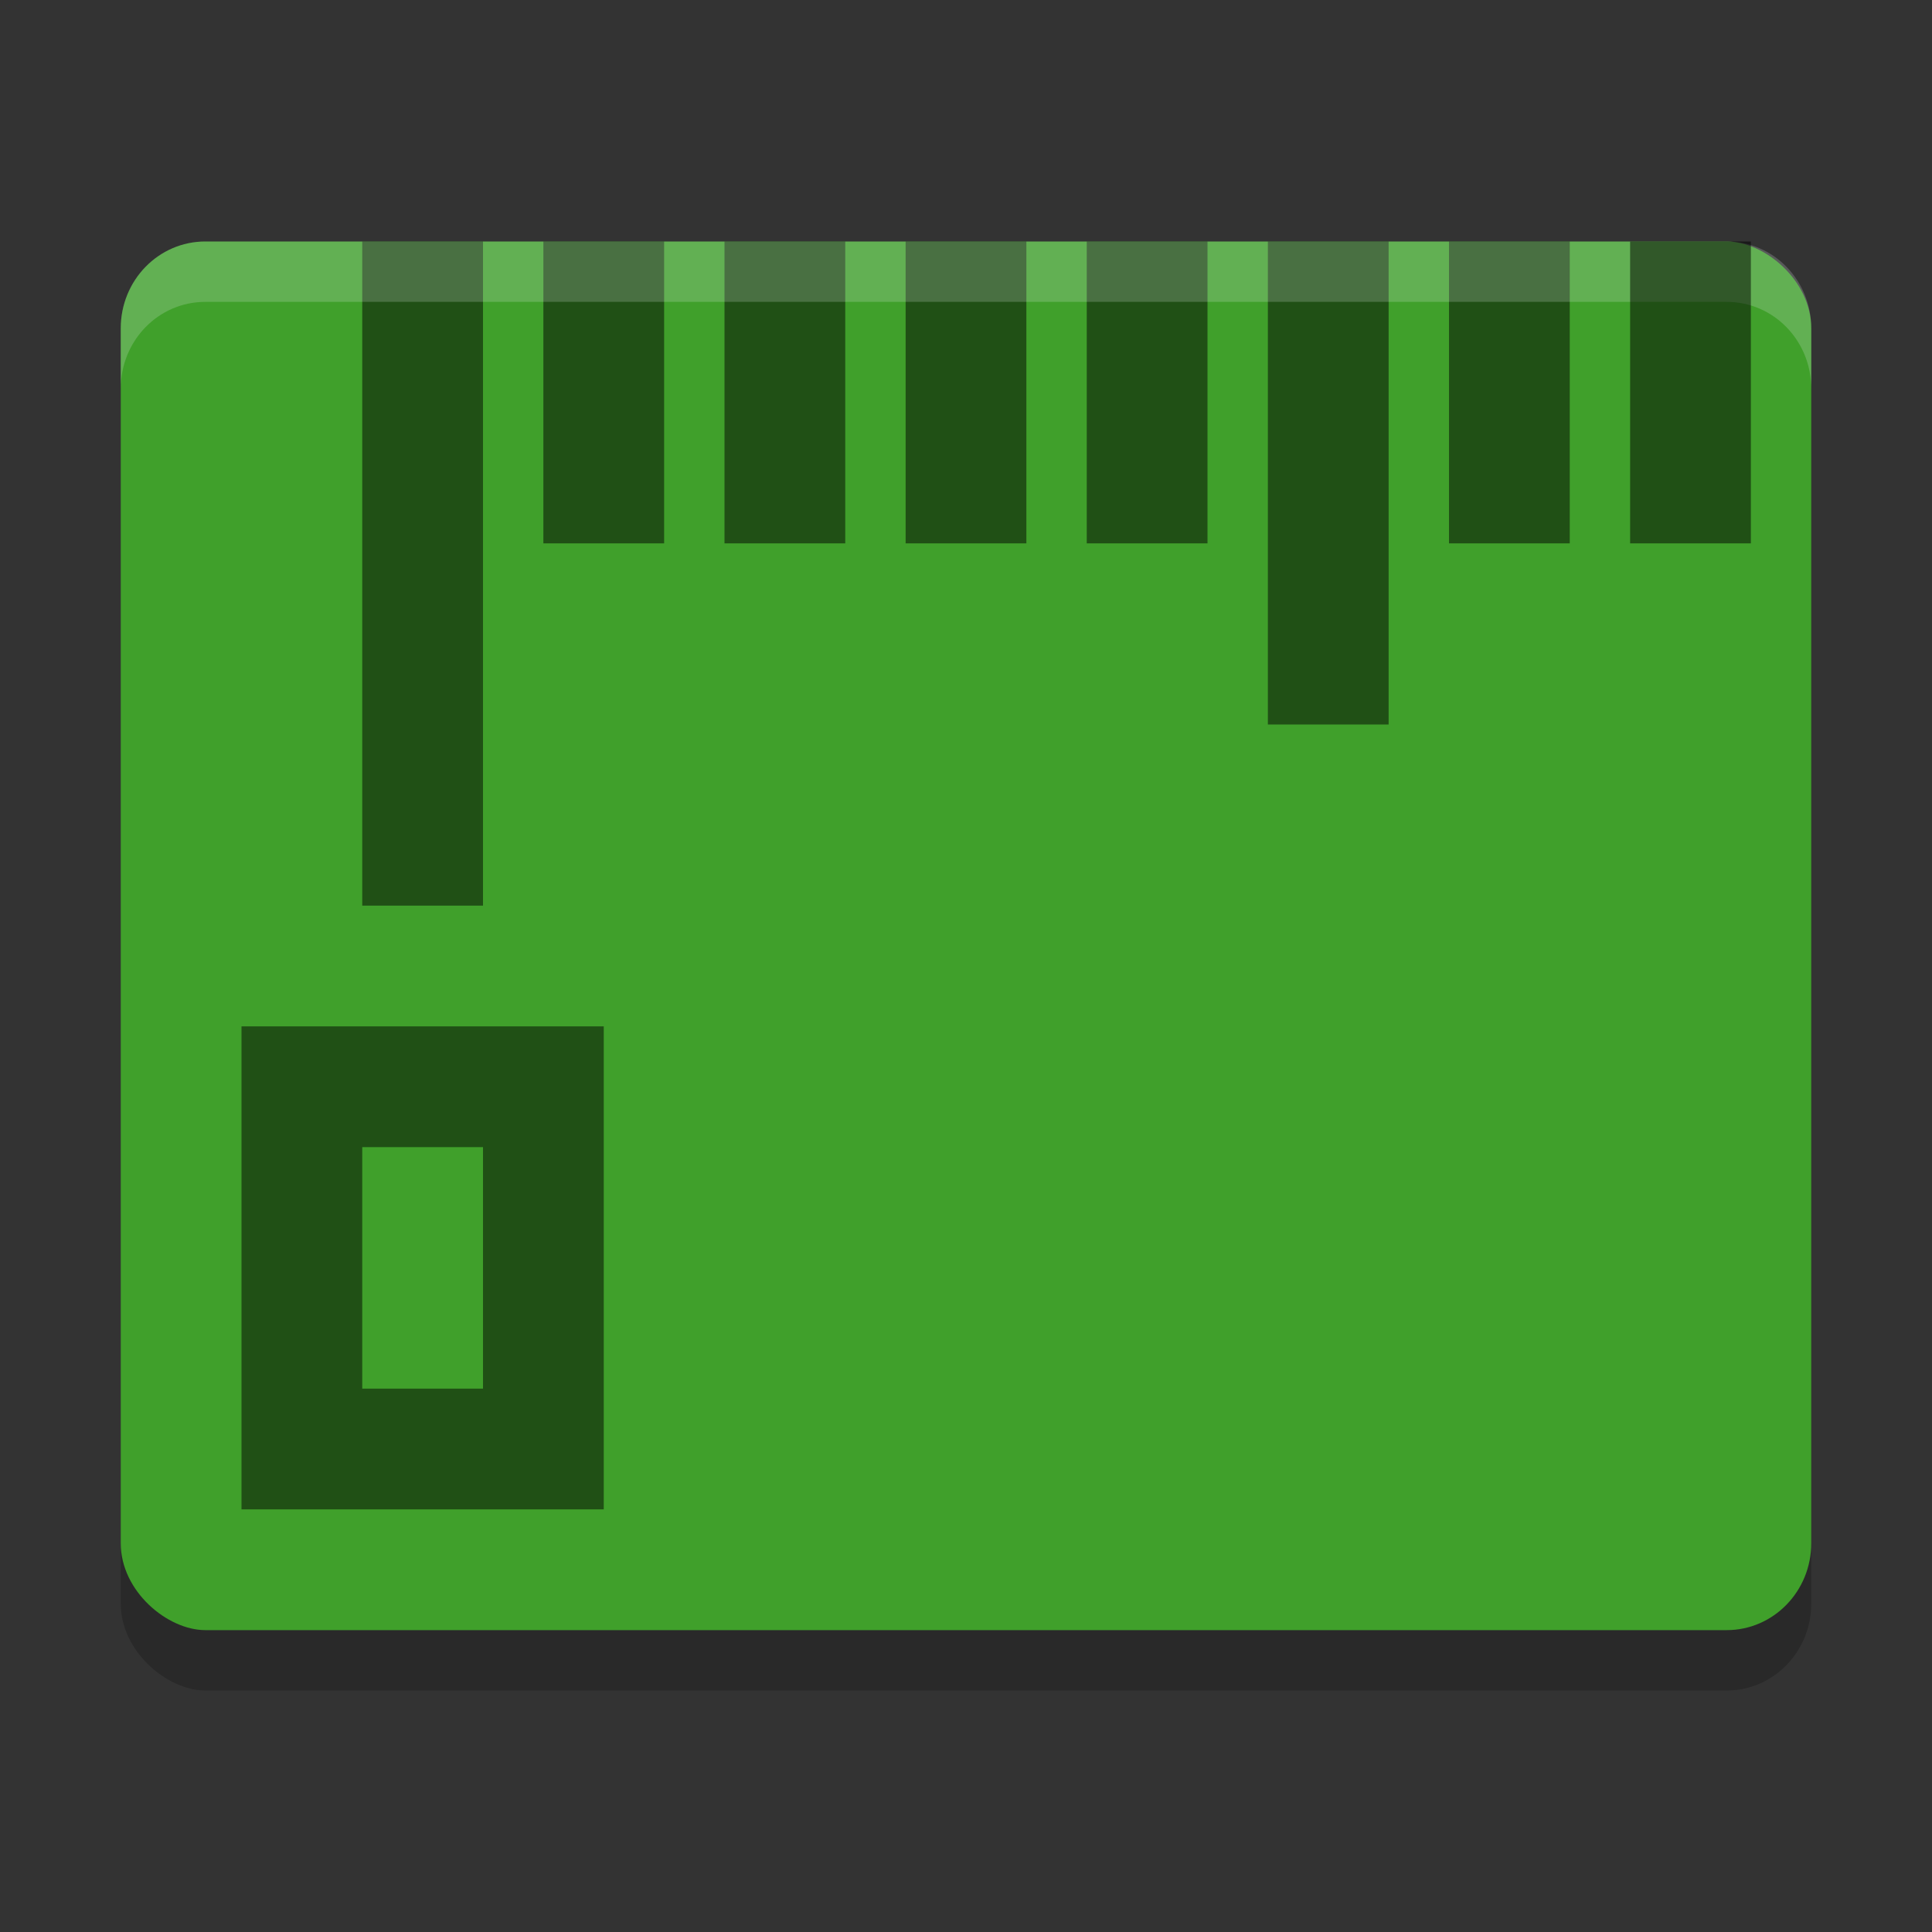 <svg xmlns="http://www.w3.org/2000/svg" width="32" height="32" version="1">
 <rect width="100%" height="100%" fill="#333333" stroke="none"/>
 <rect style="opacity:0.2" width="23" height="28" x="-28" y="-30" rx="1.438" ry="1.4" transform="matrix(0,-1,-1,0,0,0)"/>
 <rect style="fill:#40a02b" width="23" height="28" x="-27" y="-30" rx="1.438" ry="1.4" transform="matrix(0,-1,-1,0,0,0)"/>
 <rect style="opacity:0.5" width="2" height="11" x="6" y="4"/>
 <rect style="opacity:0.5" width="2" height="8" x="21" y="4"/>
 <rect style="opacity:0.5" width="2" height="5" x="9" y="4"/>
 <path style="opacity:0.5" d="m 4,17 0,8 6,0 0,-8 -6,0 z m 2,2 2,0 0,4 -2,0 0,-4 z"/>
 <rect style="opacity:0.5" width="2" height="5" x="12" y="4"/>
 <rect style="opacity:0.5" width="2" height="5" x="15" y="4"/>
 <rect style="opacity:0.5" width="2" height="5" x="18" y="4"/>
 <rect style="opacity:0.5" width="2" height="5" x="24" y="4"/>
 <path style="fill:#eff1f5;opacity:0.2" d="M 3.4 4 C 2.625 4 2 4.641 2 5.438 L 2 6.438 C 2 5.641 2.625 5 3.4 5 L 28.6 5 C 29.375 5 30 5.641 30 6.438 L 30 5.438 C 30 4.641 29.375 4 28.6 4 L 3.4 4 z"/>
 <rect style="opacity:0.5" width="2" height="5" x="27" y="4"/>
</svg>
